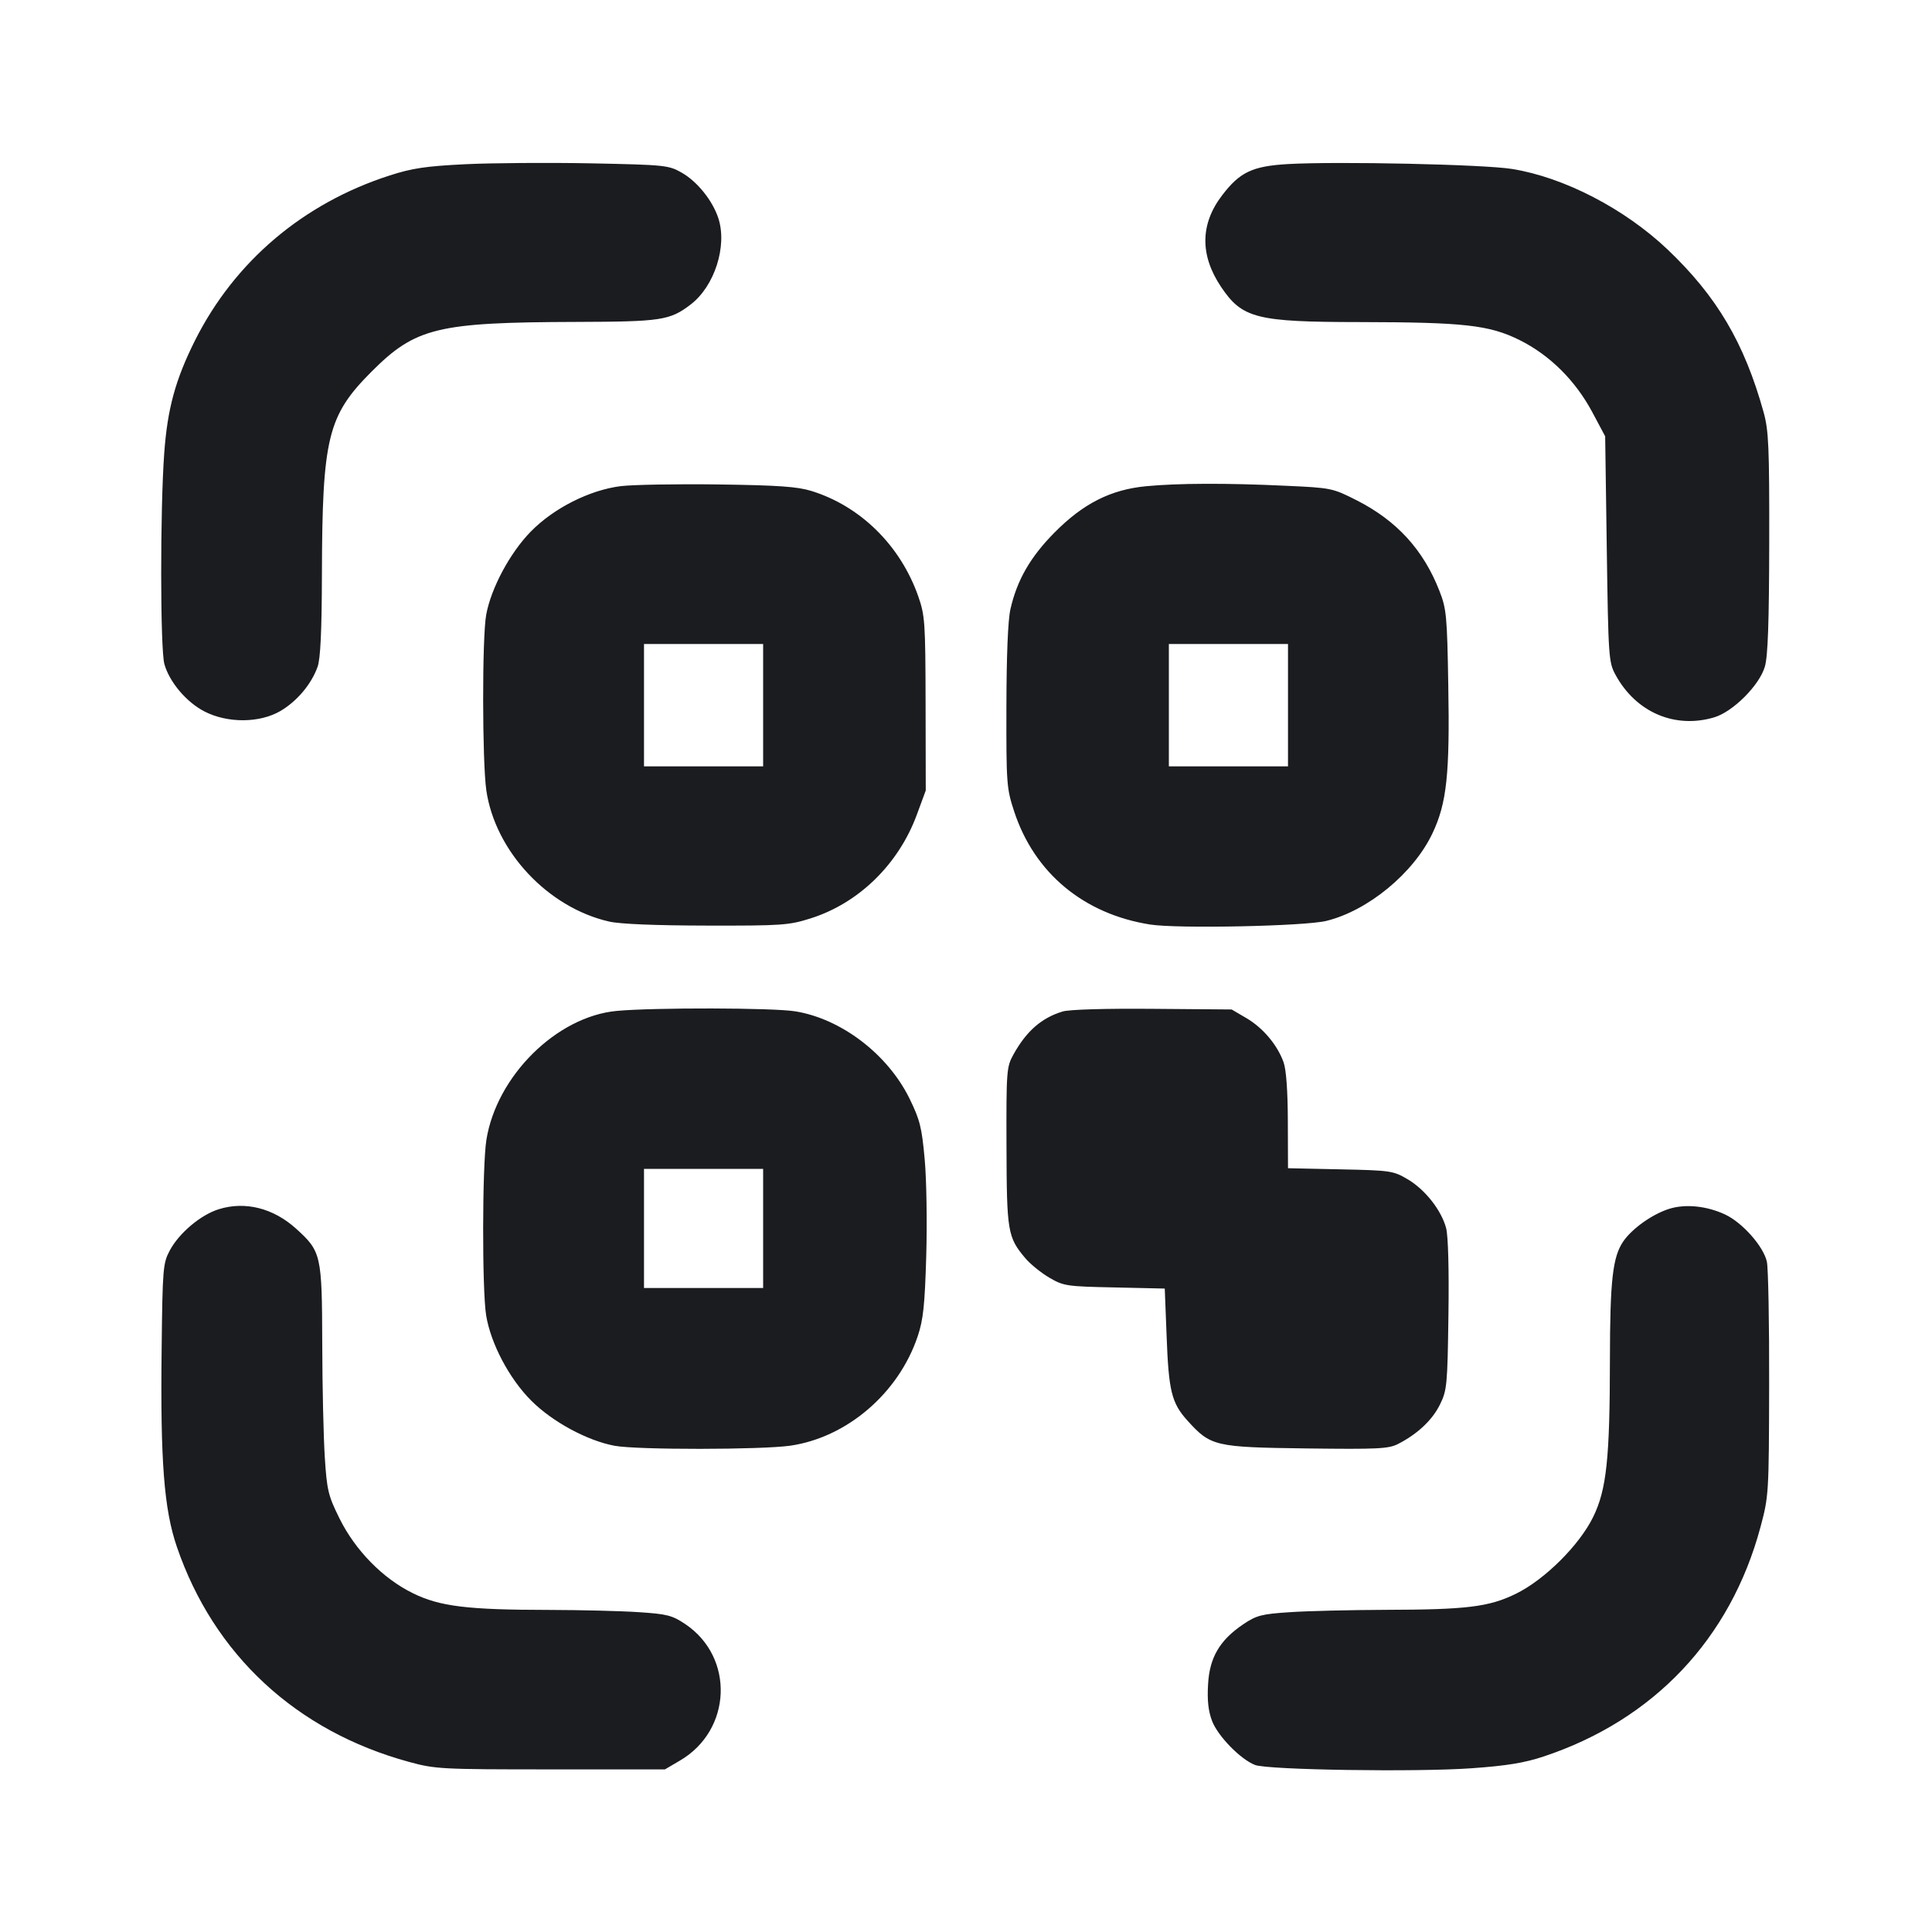<svg width="24" height="24" viewBox="0 0 24 24" fill="none" xmlns="http://www.w3.org/2000/svg"><path d="M5.780 2.040 C 5.290 2.064,5.118 2.090,4.840 2.180 C 3.766 2.526,2.915 3.248,2.422 4.230 C 2.179 4.716,2.080 5.076,2.040 5.632 C 1.989 6.324,1.990 8.064,2.042 8.249 C 2.104 8.472,2.316 8.723,2.540 8.838 C 2.827 8.986,3.226 8.983,3.484 8.832 C 3.690 8.711,3.868 8.499,3.945 8.284 C 3.981 8.182,3.997 7.847,3.999 7.140 C 4.003 5.436,4.070 5.163,4.616 4.616 C 5.163 4.069,5.432 4.004,7.160 3.999 C 8.213 3.996,8.322 3.980,8.579 3.783 C 8.877 3.556,9.037 3.055,8.923 2.709 C 8.851 2.491,8.662 2.256,8.472 2.147 C 8.306 2.052,8.269 2.048,7.340 2.029 C 6.812 2.019,6.110 2.024,5.780 2.040 M16.000 2.038 C 15.558 2.064,15.402 2.137,15.181 2.427 C 14.909 2.783,14.904 3.169,15.168 3.563 C 15.431 3.955,15.607 4.000,16.895 4.001 C 18.185 4.003,18.499 4.038,18.872 4.222 C 19.250 4.409,19.568 4.724,19.780 5.120 L 19.940 5.420 19.960 6.820 C 19.979 8.160,19.984 8.227,20.067 8.380 C 20.320 8.848,20.805 9.057,21.295 8.911 C 21.529 8.841,21.858 8.511,21.924 8.280 C 21.962 8.150,21.976 7.724,21.978 6.740 C 21.980 5.547,21.971 5.348,21.908 5.120 C 21.668 4.257,21.327 3.681,20.714 3.098 C 20.180 2.592,19.430 2.203,18.784 2.099 C 18.433 2.042,16.623 2.003,16.000 2.038 M7.711 6.039 C 7.323 6.088,6.879 6.312,6.593 6.604 C 6.336 6.867,6.101 7.304,6.040 7.635 C 5.988 7.913,5.990 9.457,6.041 9.816 C 6.151 10.575,6.805 11.274,7.567 11.448 C 7.702 11.479,8.145 11.497,8.780 11.498 C 9.710 11.500,9.800 11.494,10.068 11.409 C 10.666 11.221,11.162 10.737,11.389 10.121 L 11.500 9.820 11.498 8.740 C 11.496 7.725,11.490 7.645,11.406 7.405 C 11.184 6.775,10.688 6.287,10.080 6.099 C 9.905 6.045,9.666 6.028,8.920 6.018 C 8.403 6.011,7.859 6.021,7.711 6.039 M14.237 6.040 C 13.798 6.082,13.456 6.255,13.099 6.616 C 12.799 6.919,12.634 7.206,12.552 7.567 C 12.521 7.702,12.503 8.145,12.502 8.780 C 12.500 9.735,12.504 9.793,12.598 10.079 C 12.849 10.845,13.462 11.355,14.289 11.485 C 14.630 11.538,16.202 11.506,16.475 11.440 C 16.992 11.314,17.559 10.848,17.794 10.353 C 17.972 9.979,18.011 9.619,17.991 8.511 C 17.977 7.650,17.968 7.562,17.881 7.340 C 17.682 6.830,17.351 6.468,16.855 6.216 C 16.553 6.063,16.541 6.060,15.964 6.034 C 15.241 6.000,14.633 6.002,14.237 6.040 M9.480 8.760 L 9.480 9.520 8.740 9.520 L 8.000 9.520 8.000 8.760 L 8.000 8.000 8.740 8.000 L 9.480 8.000 9.480 8.760 M16.000 8.760 L 16.000 9.520 15.260 9.520 L 14.520 9.520 14.520 8.760 L 14.520 8.000 15.260 8.000 L 16.000 8.000 16.000 8.760 M7.660 12.558 C 6.914 12.628,6.169 13.366,6.042 14.160 C 5.990 14.489,5.988 16.022,6.039 16.340 C 6.097 16.692,6.326 17.126,6.600 17.400 C 6.863 17.663,7.296 17.897,7.635 17.960 C 7.913 18.012,9.457 18.010,9.816 17.959 C 10.521 17.857,11.162 17.308,11.400 16.600 C 11.469 16.395,11.488 16.216,11.506 15.605 C 11.518 15.195,11.510 14.655,11.487 14.404 C 11.451 14.003,11.428 13.912,11.297 13.644 C 11.026 13.095,10.450 12.655,9.878 12.563 C 9.602 12.518,8.123 12.515,7.660 12.558 M13.201 12.565 C 12.939 12.644,12.750 12.809,12.589 13.100 C 12.504 13.253,12.500 13.300,12.503 14.240 C 12.506 15.302,12.517 15.369,12.738 15.631 C 12.799 15.703,12.932 15.811,13.034 15.871 C 13.212 15.975,13.248 15.981,13.845 15.993 L 14.469 16.007 14.492 16.593 C 14.517 17.279,14.554 17.429,14.750 17.646 C 15.040 17.967,15.090 17.978,16.226 17.993 C 17.114 18.004,17.248 17.998,17.366 17.938 C 17.609 17.814,17.792 17.641,17.887 17.449 C 17.975 17.271,17.981 17.209,17.993 16.336 C 18.001 15.770,17.990 15.351,17.964 15.255 C 17.904 15.032,17.703 14.777,17.486 14.649 C 17.308 14.544,17.274 14.539,16.650 14.526 L 16.000 14.512 15.998 13.926 C 15.997 13.555,15.978 13.287,15.945 13.196 C 15.868 12.981,15.690 12.769,15.484 12.648 L 15.300 12.540 14.320 12.532 C 13.733 12.527,13.284 12.540,13.201 12.565 M9.480 15.260 L 9.480 16.000 8.740 16.000 L 8.000 16.000 8.000 15.260 L 8.000 14.520 8.740 14.520 L 9.480 14.520 9.480 15.260 M2.719 15.021 C 2.493 15.091,2.225 15.317,2.109 15.534 C 2.025 15.691,2.019 15.755,2.008 16.755 C 1.991 18.146,2.037 18.749,2.197 19.215 C 2.655 20.555,3.680 21.505,5.081 21.887 C 5.406 21.976,5.480 21.980,6.840 21.980 L 8.260 21.980 8.449 21.869 C 9.092 21.491,9.127 20.589,8.514 20.176 C 8.350 20.066,8.287 20.050,7.935 20.027 C 7.718 20.012,7.216 20.000,6.820 19.999 C 5.807 19.998,5.463 19.956,5.130 19.792 C 4.757 19.610,4.413 19.259,4.217 18.862 C 4.077 18.579,4.061 18.512,4.035 18.106 C 4.019 17.861,4.004 17.223,4.003 16.688 C 4.000 15.587,3.990 15.545,3.678 15.263 C 3.396 15.008,3.046 14.919,2.719 15.021 M20.734 15.017 C 20.526 15.083,20.275 15.261,20.165 15.421 C 20.033 15.614,20.000 15.904,19.999 16.895 C 19.998 18.115,19.957 18.503,19.793 18.840 C 19.622 19.193,19.190 19.622,18.832 19.798 C 18.496 19.962,18.223 19.996,17.200 19.998 C 16.771 20.000,16.242 20.012,16.025 20.027 C 15.673 20.050,15.610 20.066,15.446 20.176 C 15.152 20.374,15.025 20.590,15.007 20.924 C 14.995 21.122,15.010 21.256,15.057 21.379 C 15.129 21.567,15.410 21.855,15.590 21.925 C 15.749 21.987,17.598 22.015,18.280 21.966 C 18.718 21.935,18.938 21.899,19.178 21.819 C 20.545 21.364,21.497 20.356,21.869 18.971 C 21.972 18.586,21.974 18.559,21.977 17.200 C 21.979 16.441,21.966 15.755,21.949 15.675 C 21.909 15.486,21.646 15.188,21.430 15.087 C 21.201 14.980,20.936 14.953,20.734 15.017 " fill="#1A1C1F" stroke="none" fill-rule="evenodd"></path></svg>